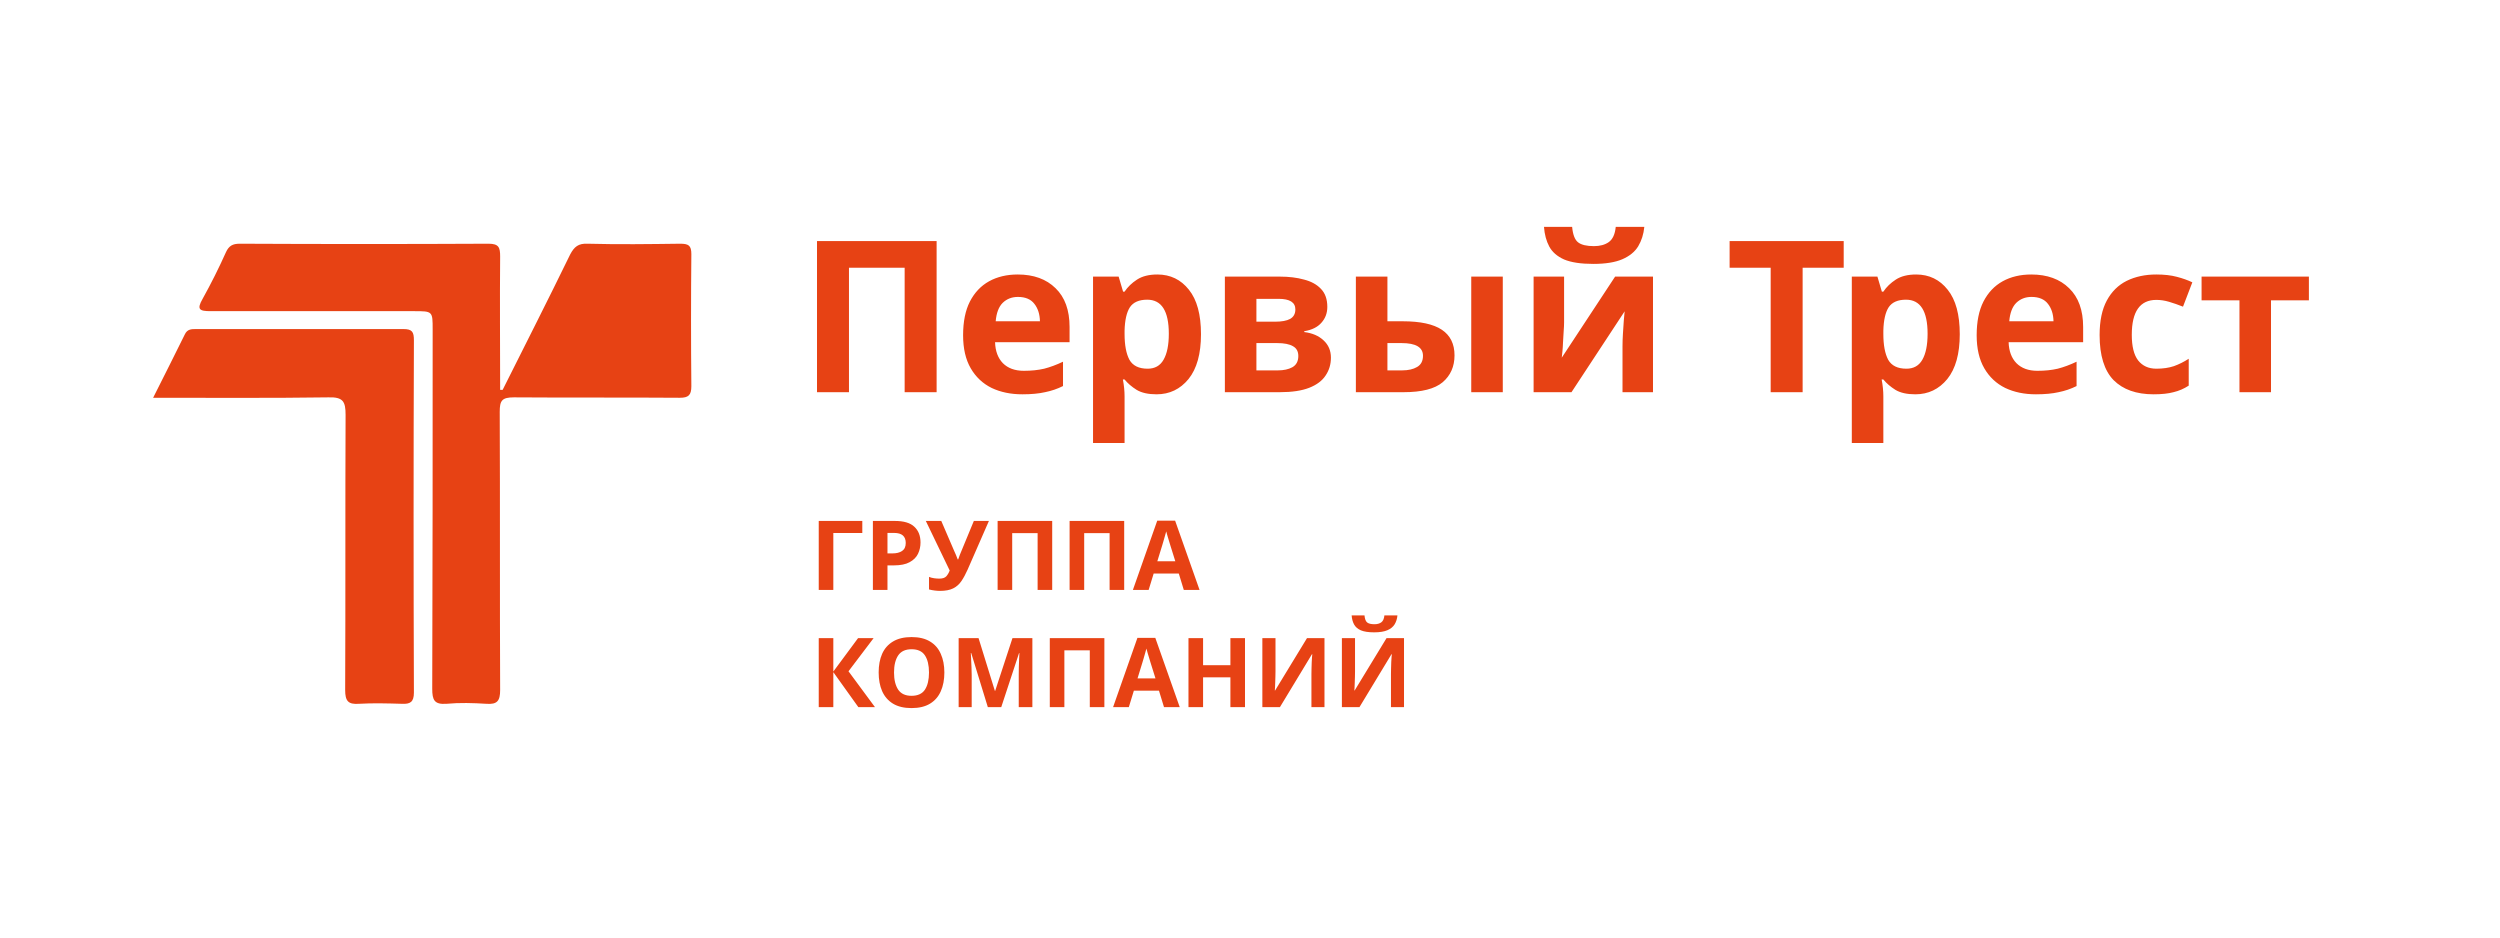 <svg width="192" height="72" viewBox="0 0 192 72" fill="none" xmlns="http://www.w3.org/2000/svg">
<path d="M38.603 29.941C40.331 26.487 42.09 23.034 43.786 19.548C44.106 18.941 44.426 18.685 45.13 18.717C47.497 18.781 49.865 18.749 52.233 18.717C52.872 18.717 53.096 18.845 53.096 19.516C53.064 22.906 53.064 26.296 53.096 29.653C53.096 30.357 52.872 30.549 52.2 30.549C47.945 30.517 43.722 30.549 39.467 30.517C38.539 30.517 38.379 30.772 38.379 31.636C38.411 38.767 38.379 45.865 38.411 52.996C38.411 53.828 38.187 54.115 37.355 54.052C36.331 53.988 35.308 53.956 34.284 54.052C33.356 54.115 33.196 53.764 33.196 52.9C33.228 43.691 33.228 34.514 33.228 25.304C33.228 23.897 33.228 23.897 31.788 23.897C26.573 23.897 21.39 23.897 16.175 23.897C15.311 23.897 15.087 23.769 15.567 22.938C16.207 21.787 16.815 20.572 17.359 19.357C17.583 18.877 17.871 18.717 18.415 18.717C24.781 18.749 31.148 18.749 37.515 18.717C38.315 18.717 38.411 19.005 38.411 19.708C38.379 23.13 38.411 26.519 38.411 29.941C38.475 29.941 38.539 29.941 38.603 29.941Z" fill="#E74214"/>
<path d="M11.76 30.549C12.624 28.822 13.424 27.255 14.191 25.688C14.383 25.272 14.703 25.272 15.055 25.272C20.366 25.272 25.677 25.272 30.988 25.272C31.66 25.272 31.788 25.496 31.788 26.136C31.756 35.153 31.756 44.171 31.788 53.188C31.788 53.924 31.5 54.084 30.86 54.052C29.773 54.02 28.653 53.988 27.565 54.052C26.733 54.115 26.509 53.828 26.509 52.996C26.541 45.961 26.509 38.895 26.541 31.86C26.541 30.836 26.349 30.485 25.229 30.517C20.846 30.581 16.431 30.549 11.76 30.549Z" fill="#E74214"/>
<path d="M62.746 30.12V18.512H71.932V30.12H69.477V20.561H65.201V30.12H62.746ZM78.16 21.081C79.385 21.081 80.355 21.433 81.07 22.138C81.785 22.831 82.143 23.823 82.143 25.113V26.283H76.421C76.442 26.966 76.643 27.503 77.022 27.893C77.412 28.283 77.949 28.478 78.632 28.478C79.206 28.478 79.726 28.424 80.192 28.316C80.658 28.196 81.141 28.017 81.639 27.779V29.649C81.206 29.865 80.745 30.023 80.257 30.12C79.78 30.229 79.201 30.283 78.518 30.283C77.629 30.283 76.843 30.12 76.16 29.795C75.478 29.459 74.941 28.955 74.551 28.283C74.161 27.611 73.966 26.766 73.966 25.747C73.966 24.706 74.139 23.845 74.486 23.162C74.844 22.468 75.337 21.948 75.965 21.601C76.594 21.255 77.326 21.081 78.16 21.081ZM78.176 22.804C77.71 22.804 77.32 22.956 77.006 23.26C76.702 23.563 76.523 24.035 76.469 24.674H79.867C79.856 24.132 79.715 23.688 79.444 23.341C79.173 22.983 78.751 22.804 78.176 22.804ZM88.887 21.081C89.884 21.081 90.691 21.471 91.309 22.252C91.927 23.021 92.236 24.159 92.236 25.666C92.236 27.172 91.916 28.321 91.277 29.112C90.637 29.892 89.819 30.283 88.822 30.283C88.182 30.283 87.673 30.169 87.294 29.941C86.914 29.703 86.605 29.437 86.367 29.145H86.237C86.324 29.6 86.367 30.033 86.367 30.445V34.022H83.945V21.244H85.912L86.253 22.398H86.367C86.605 22.04 86.925 21.731 87.326 21.471C87.727 21.211 88.247 21.081 88.887 21.081ZM88.106 23.016C87.478 23.016 87.034 23.211 86.773 23.601C86.524 23.991 86.389 24.587 86.367 25.389V25.649C86.367 26.506 86.492 27.167 86.741 27.633C87.001 28.088 87.467 28.316 88.139 28.316C88.692 28.316 89.098 28.088 89.358 27.633C89.629 27.167 89.765 26.5 89.765 25.633C89.765 23.888 89.212 23.016 88.106 23.016ZM101.938 23.569C101.938 24.045 101.787 24.452 101.483 24.788C101.19 25.124 100.752 25.34 100.166 25.438V25.503C100.784 25.579 101.277 25.79 101.646 26.137C102.025 26.484 102.215 26.928 102.215 27.47C102.215 27.98 102.079 28.435 101.808 28.836C101.548 29.237 101.131 29.551 100.556 29.779C99.982 30.006 99.229 30.12 98.297 30.12H94.07V21.244H98.297C98.99 21.244 99.608 21.32 100.15 21.471C100.703 21.612 101.136 21.851 101.451 22.187C101.776 22.523 101.938 22.983 101.938 23.569ZM99.484 23.764C99.484 23.222 99.055 22.951 98.199 22.951H96.492V24.706H97.923C98.432 24.706 98.817 24.636 99.077 24.495C99.348 24.343 99.484 24.1 99.484 23.764ZM99.711 27.34C99.711 26.993 99.576 26.744 99.305 26.592C99.034 26.43 98.627 26.349 98.085 26.349H96.492V28.446H98.134C98.589 28.446 98.963 28.364 99.256 28.202C99.559 28.028 99.711 27.741 99.711 27.34ZM104.131 30.12V21.244H106.554V24.674H107.724C109.079 24.674 110.082 24.891 110.732 25.324C111.382 25.758 111.707 26.413 111.707 27.291C111.707 28.148 111.404 28.836 110.797 29.356C110.19 29.865 109.193 30.12 107.806 30.12H104.131ZM112.992 30.12V21.244H115.414V30.12H112.992ZM107.676 28.446C108.152 28.446 108.537 28.359 108.83 28.186C109.133 28.012 109.285 27.725 109.285 27.324C109.285 26.674 108.738 26.349 107.643 26.349H106.554V28.446H107.676ZM126.284 17.423C126.229 17.987 126.072 18.485 125.812 18.919C125.552 19.342 125.146 19.672 124.593 19.911C124.04 20.149 123.298 20.268 122.366 20.268C121.412 20.268 120.664 20.154 120.122 19.927C119.591 19.689 119.212 19.358 118.984 18.935C118.757 18.512 118.621 18.009 118.578 17.423H120.74C120.794 18.019 120.946 18.415 121.195 18.61C121.444 18.805 121.851 18.903 122.414 18.903C122.88 18.903 123.26 18.8 123.552 18.594C123.856 18.377 124.035 17.987 124.089 17.423H126.284ZM120.122 24.755C120.122 24.939 120.111 25.167 120.09 25.438C120.079 25.709 120.063 25.985 120.041 26.267C120.03 26.549 120.014 26.798 119.992 27.015C119.97 27.232 119.954 27.384 119.943 27.47L124.04 21.244H126.95V30.12H124.609V26.576C124.609 26.283 124.62 25.964 124.642 25.617C124.663 25.259 124.685 24.929 124.707 24.625C124.739 24.311 124.761 24.073 124.772 23.91L120.691 30.12H117.781V21.244H120.122V24.755ZM138.442 30.12H135.988V20.561H132.834V18.512H141.596V20.561H138.442V30.12ZM147.161 21.081C148.158 21.081 148.966 21.471 149.583 22.252C150.201 23.021 150.51 24.159 150.51 25.666C150.51 27.172 150.19 28.321 149.551 29.112C148.911 29.892 148.093 30.283 147.096 30.283C146.457 30.283 145.947 30.169 145.568 29.941C145.189 29.703 144.88 29.437 144.641 29.145H144.511C144.598 29.6 144.641 30.033 144.641 30.445V34.022H142.219V21.244H144.186L144.527 22.398H144.641C144.88 22.04 145.199 21.731 145.6 21.471C146.001 21.211 146.522 21.081 147.161 21.081ZM146.381 23.016C145.752 23.016 145.308 23.211 145.048 23.601C144.798 23.991 144.663 24.587 144.641 25.389V25.649C144.641 26.506 144.766 27.167 145.015 27.633C145.275 28.088 145.741 28.316 146.413 28.316C146.966 28.316 147.372 28.088 147.633 27.633C147.903 27.167 148.039 26.5 148.039 25.633C148.039 23.888 147.486 23.016 146.381 23.016ZM156.002 21.081C157.227 21.081 158.197 21.433 158.912 22.138C159.627 22.831 159.985 23.823 159.985 25.113V26.283H154.262C154.284 26.966 154.485 27.503 154.864 27.893C155.254 28.283 155.791 28.478 156.473 28.478C157.048 28.478 157.568 28.424 158.034 28.316C158.5 28.196 158.982 28.017 159.481 27.779V29.649C159.047 29.865 158.587 30.023 158.099 30.12C157.622 30.229 157.042 30.283 156.36 30.283C155.471 30.283 154.685 30.12 154.002 29.795C153.319 29.459 152.783 28.955 152.393 28.283C152.003 27.611 151.808 26.766 151.808 25.747C151.808 24.706 151.981 23.845 152.328 23.162C152.685 22.468 153.179 21.948 153.807 21.601C154.436 21.255 155.167 21.081 156.002 21.081ZM156.018 22.804C155.552 22.804 155.162 22.956 154.848 23.26C154.544 23.563 154.365 24.035 154.311 24.674H157.709C157.698 24.132 157.557 23.688 157.286 23.341C157.015 22.983 156.593 22.804 156.018 22.804ZM165.396 30.283C164.073 30.283 163.049 29.92 162.323 29.194C161.608 28.456 161.25 27.302 161.25 25.731C161.25 24.647 161.434 23.764 161.803 23.081C162.171 22.398 162.681 21.894 163.331 21.569C163.992 21.244 164.751 21.081 165.607 21.081C166.214 21.081 166.74 21.141 167.184 21.26C167.639 21.379 168.035 21.52 168.371 21.683L167.655 23.552C167.276 23.401 166.918 23.276 166.582 23.178C166.257 23.081 165.932 23.032 165.607 23.032C164.35 23.032 163.721 23.926 163.721 25.714C163.721 26.603 163.884 27.259 164.209 27.681C164.545 28.104 165.011 28.316 165.607 28.316C166.116 28.316 166.566 28.25 166.956 28.12C167.346 27.98 167.726 27.79 168.094 27.552V29.616C167.726 29.855 167.336 30.023 166.924 30.12C166.523 30.229 166.013 30.283 165.396 30.283ZM177.323 23.064H174.413V30.12H171.991V23.064H169.081V21.244H177.323V23.064Z" fill="#E74214"/>
<path d="M66.225 40.009V40.936H63.999V45.307H62.879V40.009H66.225ZM68.73 40.009C69.412 40.009 69.909 40.157 70.221 40.454C70.537 40.746 70.696 41.149 70.696 41.663C70.696 41.97 70.632 42.26 70.503 42.532C70.374 42.799 70.159 43.014 69.857 43.177C69.561 43.34 69.155 43.422 68.641 43.422H68.158V45.307H67.038V40.009H68.73ZM68.67 40.929H68.158V42.502H68.529C68.846 42.502 69.096 42.44 69.279 42.316C69.467 42.188 69.561 41.983 69.561 41.701C69.561 41.186 69.264 40.929 68.67 40.929ZM74.309 43.756C74.16 44.092 74.002 44.384 73.834 44.631C73.671 44.874 73.46 45.059 73.203 45.188C72.946 45.316 72.609 45.381 72.194 45.381C72.065 45.381 71.924 45.371 71.771 45.351C71.618 45.331 71.477 45.304 71.348 45.27V44.305C71.467 44.354 71.598 44.389 71.741 44.409C71.885 44.429 72.018 44.438 72.142 44.438C72.389 44.438 72.567 44.379 72.676 44.261C72.785 44.137 72.872 43.988 72.936 43.815L71.103 40.009H72.29L73.277 42.302C73.312 42.376 73.359 42.482 73.418 42.621C73.478 42.754 73.522 42.868 73.552 42.962H73.589C73.619 42.873 73.661 42.757 73.715 42.613C73.774 42.47 73.826 42.344 73.871 42.235L74.791 40.009H75.948L74.309 43.756ZM76.617 45.307V40.009H80.809V45.307H79.689V40.944H77.737V45.307H76.617ZM82.145 45.307V40.009H86.338V45.307H85.217V40.944H83.266V45.307H82.145ZM90.916 45.307L90.531 44.045H88.602L88.216 45.307H87.006L88.876 39.987H90.249L92.126 45.307H90.916ZM89.878 41.871C89.853 41.787 89.821 41.681 89.781 41.552C89.742 41.424 89.702 41.293 89.662 41.159C89.623 41.025 89.591 40.909 89.566 40.81C89.541 40.909 89.507 41.033 89.462 41.181C89.423 41.325 89.383 41.463 89.343 41.597C89.309 41.725 89.282 41.817 89.262 41.871L88.883 43.103H90.263L89.878 41.871ZM67.197 54.307H65.921L63.999 51.621V54.307H62.879V49.009H63.999V51.576L65.899 49.009H67.093L65.164 51.554L67.197 54.307ZM72.527 51.65C72.527 52.199 72.435 52.679 72.252 53.09C72.074 53.495 71.8 53.812 71.429 54.039C71.058 54.267 70.583 54.381 70.004 54.381C69.43 54.381 68.956 54.267 68.58 54.039C68.209 53.812 67.932 53.493 67.749 53.082C67.57 52.672 67.481 52.192 67.481 51.643C67.481 51.094 67.57 50.617 67.749 50.211C67.932 49.805 68.209 49.491 68.58 49.269C68.956 49.041 69.433 48.927 70.012 48.927C70.585 48.927 71.058 49.041 71.429 49.269C71.8 49.491 72.074 49.808 72.252 50.218C72.435 50.624 72.527 51.101 72.527 51.65ZM68.661 51.65C68.661 52.204 68.768 52.642 68.98 52.964C69.193 53.28 69.534 53.438 70.004 53.438C70.484 53.438 70.828 53.28 71.036 52.964C71.243 52.642 71.347 52.204 71.347 51.65C71.347 51.091 71.243 50.654 71.036 50.337C70.828 50.02 70.487 49.862 70.012 49.862C69.537 49.862 69.193 50.02 68.98 50.337C68.768 50.654 68.661 51.091 68.661 51.65ZM75.865 54.307L74.589 50.152H74.559C74.564 50.251 74.572 50.399 74.581 50.597C74.591 50.795 74.601 51.007 74.611 51.235C74.621 51.458 74.626 51.66 74.626 51.843V54.307H73.624V49.009H75.153L76.407 53.06H76.429L77.757 49.009H79.286V54.307H78.239V51.799C78.239 51.631 78.242 51.438 78.247 51.22C78.257 51.002 78.264 50.797 78.269 50.604C78.279 50.406 78.286 50.258 78.291 50.159H78.262L76.896 54.307H75.865ZM80.624 54.307V49.009H84.816V54.307H83.696V49.944H81.744V54.307H80.624ZM89.395 54.307L89.009 53.045H87.08L86.694 54.307H85.485L87.354 48.987H88.727L90.604 54.307H89.395ZM88.356 50.871C88.331 50.787 88.299 50.681 88.26 50.552C88.22 50.424 88.18 50.293 88.141 50.159C88.101 50.025 88.069 49.909 88.044 49.81C88.02 49.909 87.985 50.033 87.941 50.181C87.901 50.325 87.861 50.463 87.822 50.597C87.787 50.725 87.76 50.817 87.74 50.871L87.362 52.103H88.742L88.356 50.871ZM95.616 54.307H94.495V52.021H92.396V54.307H91.275V49.009H92.396V51.087H94.495V49.009H95.616V54.307ZM96.949 49.009H97.958V51.569C97.958 51.692 97.955 51.831 97.95 51.984C97.945 52.138 97.94 52.288 97.936 52.437C97.93 52.58 97.926 52.706 97.921 52.815C97.916 52.919 97.911 52.991 97.906 53.03H97.928L100.377 49.009H101.72V54.307H100.718V51.762C100.718 51.628 100.72 51.482 100.725 51.324C100.73 51.161 100.735 51.005 100.74 50.856C100.75 50.708 100.757 50.58 100.762 50.471C100.772 50.357 100.78 50.283 100.785 50.248H100.755L98.299 54.307H96.949V49.009ZM107.323 47.265C107.299 47.523 107.227 47.75 107.108 47.948C106.989 48.141 106.804 48.292 106.552 48.401C106.299 48.509 105.961 48.564 105.535 48.564C105.1 48.564 104.759 48.512 104.511 48.408C104.269 48.299 104.096 48.148 103.992 47.955C103.888 47.762 103.826 47.532 103.806 47.265H104.793C104.818 47.537 104.887 47.718 105.001 47.807C105.115 47.896 105.3 47.941 105.557 47.941C105.77 47.941 105.943 47.894 106.077 47.8C106.215 47.701 106.297 47.523 106.322 47.265H107.323ZM103.057 49.009H104.066V51.569C104.066 51.692 104.064 51.831 104.059 51.984C104.054 52.138 104.049 52.288 104.044 52.437C104.039 52.58 104.034 52.706 104.029 52.815C104.024 52.919 104.019 52.991 104.014 53.03H104.036L106.485 49.009H107.828V54.307H106.826V51.762C106.826 51.628 106.829 51.482 106.834 51.324C106.839 51.161 106.843 51.005 106.848 50.856C106.858 50.708 106.866 50.58 106.871 50.471C106.881 50.357 106.888 50.283 106.893 50.248H106.863L104.407 54.307H103.057V49.009Z" fill="#E74214"/>
</svg>
